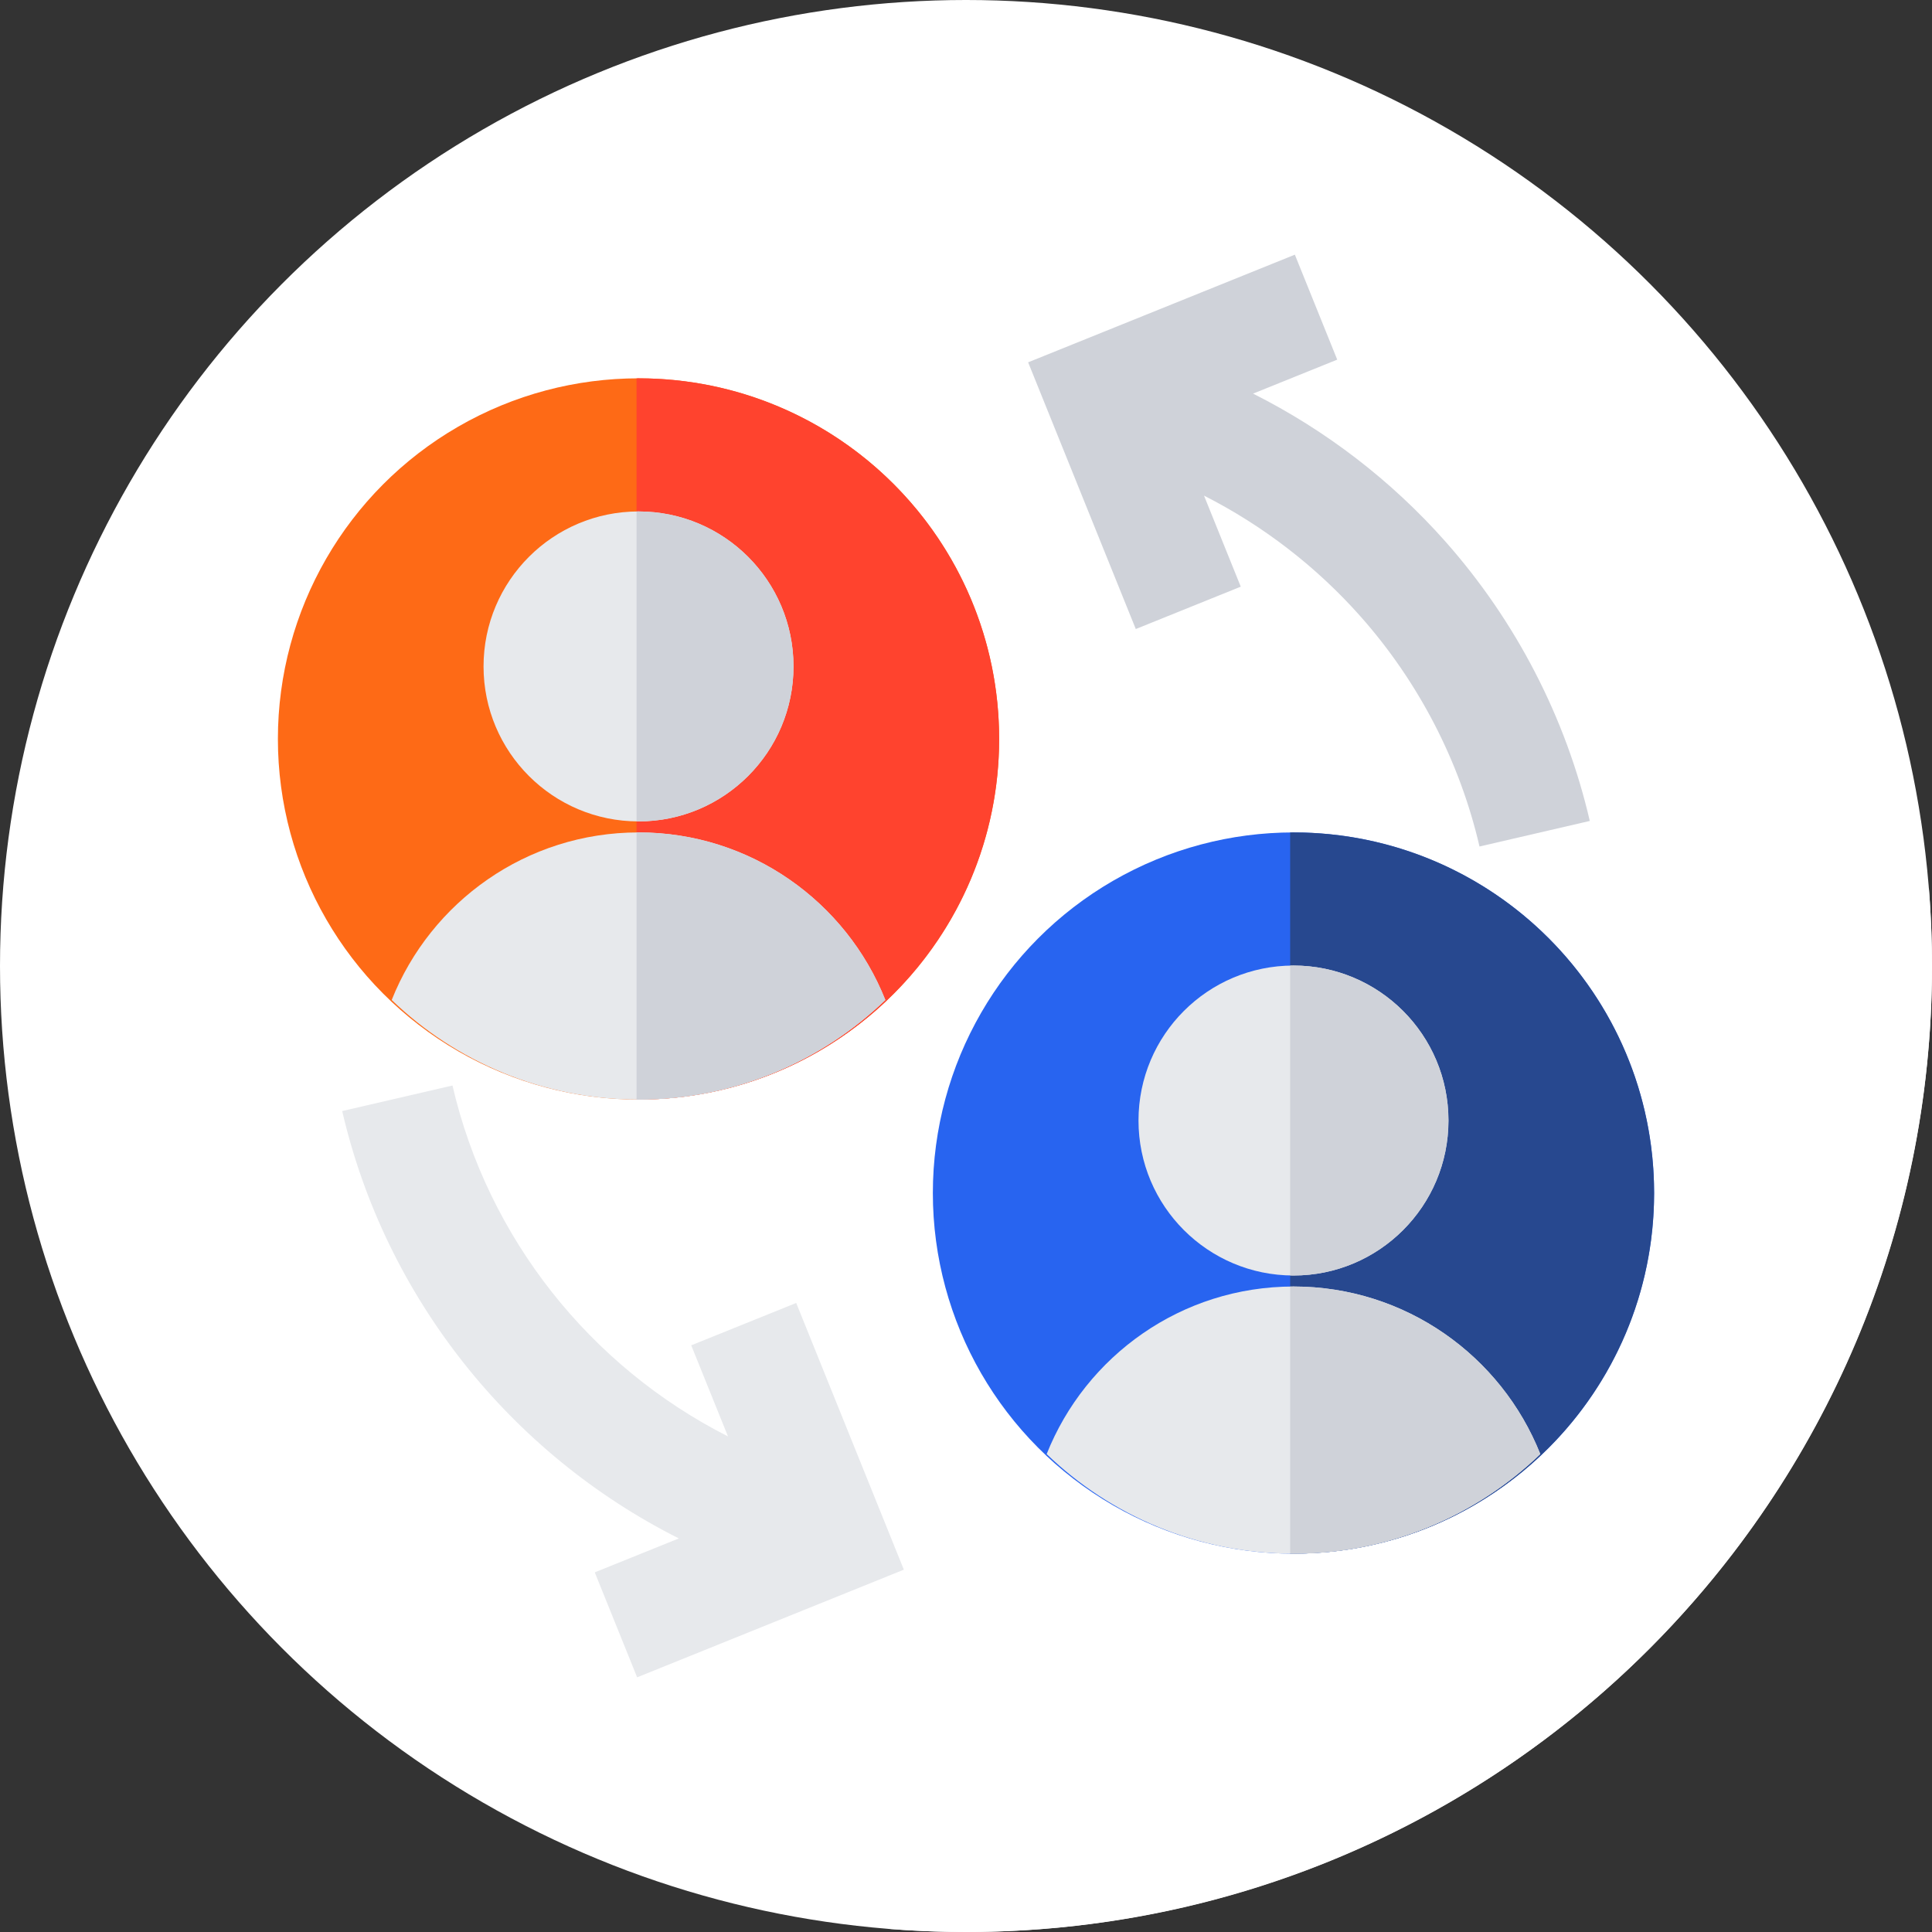 <?xml version="1.0"?>
<svg xmlns="http://www.w3.org/2000/svg" xmlns:xlink="http://www.w3.org/1999/xlink" version="1.1" id="Capa_1" x="0px" y="0px" viewBox="0 0 512 512" style="enable-background:new 0 0 512 512;" xml:space="preserve" width="512px" height="512px" class=""><rect x="0" y="0" width="512" height="512" fill="#333333" stroke="none"/><g><g>
	<g>
		<g>
			<g>
				<circle style="fill:#FFFFFF" cx="256" cy="256" r="256" data-original="#FFCE00" class="" data-old_color="#FFCE00"/>
			</g>
		</g>
	</g>
	<path style="fill:#FFFFFF" d="M512,256c0-6.894-0.281-13.722-0.816-20.479L343.152,67.489l-42.154,99.212l87.188,87.188   l-12.939,12.939L239.531,131.112L103.805,265.007l104.327,104.327l-2.25,4.305l-85.97-85.97l10.022,81.885l51.284,51.284   l-12.37,23.673l66.673,66.673C242.278,511.719,249.106,512,256,512C397.385,512,512,397.385,512,256z" data-original="#FFA300" class="" data-old_color="#FFA300"/>
	<g>
		<g>
			<g>
				<circle style="fill:#FE6A16;" cx="169.215" cy="195.83" r="95.57" data-original="#FE6A16" class=""/>
			</g>
			<g>
				<path style="fill:#FF432E;" d="M169.215,100.26c-0.175,0-0.349,0.006-0.524,0.007v191.127c0.175,0.001,0.349,0.007,0.524,0.007      c52.782,0,95.57-42.788,95.57-95.57C264.785,143.048,221.997,100.26,169.215,100.26z" data-original="#FF432E" class=""/>
			</g>
			<g>
				<g>
					<circle style="fill:#E7E9EC" cx="169.215" cy="176.61" r="41.071" data-original="#FFFFFF" class="" data-old_color="#FFFFFF"/>
				</g>
				<g>
					<path style="fill:#CFD2D9" d="M169.215,135.54c-0.176,0-0.349,0.011-0.524,0.013v82.115c0.175,0.002,0.348,0.013,0.524,0.013       c22.683,0,41.071-18.388,41.071-41.071C210.286,153.927,191.898,135.54,169.215,135.54z" data-original="#E9EDF5" class="active-path" data-old_color="#E9EDF5"/>
				</g>
				<g>
					<path style="fill:#E7E9EC" d="M169.215,291.4c25.406,0,48.448-10.061,65.41-26.394c-10.337-26.01-35.717-44.407-65.41-44.407       s-55.072,18.397-65.41,44.407C120.767,281.339,143.809,291.4,169.215,291.4z" data-original="#FFFFFF" class="" data-old_color="#FFFFFF"/>
				</g>
				<g>
					<path style="fill:#CFD2D9" d="M234.624,265.007c-10.337-26.01-35.717-44.407-65.41-44.407c-0.176,0-0.349,0.009-0.524,0.01       v70.784c0.175,0.001,0.349,0.006,0.524,0.006C194.621,291.4,217.663,281.339,234.624,265.007z" data-original="#E9EDF5" class="active-path" data-old_color="#E9EDF5"/>
				</g>
			</g>
		</g>
		<g>
			<g>
				<circle style="fill:#2864F0;" cx="342.785" cy="316.17" r="95.57" data-original="#2864F0" class=""/>
			</g>
			<g>
				<path style="fill:#27488F" d="M342.785,220.6c-0.294,0-0.587,0.008-0.88,0.011v191.118c0.294,0.003,0.586,0.011,0.88,0.011      c52.782,0,95.57-42.788,95.57-95.57C438.356,263.388,395.567,220.6,342.785,220.6z" data-original="#27488F" class=""/>
			</g>
			<g>
				<g>
					<circle style="fill:#E7E9EC" cx="342.785" cy="296.95" r="41.071" data-original="#FFFFFF" class="" data-old_color="#FFFFFF"/>
				</g>
				<g>
					<path style="fill:#CFD2D9" d="M342.785,255.879c-0.295,0-0.587,0.016-0.88,0.022v82.097c0.294,0.006,0.585,0.022,0.88,0.022       c22.683,0,41.071-18.388,41.071-41.071S365.468,255.879,342.785,255.879z" data-original="#E9EDF5" class="active-path" data-old_color="#E9EDF5"/>
				</g>
				<g>
					<path style="fill:#E7E9EC" d="M342.785,411.74c25.406,0,48.448-10.061,65.41-26.394c-10.337-26.01-35.717-44.407-65.41-44.407       s-55.072,18.397-65.41,44.407C294.337,401.679,317.379,411.74,342.785,411.74z" data-original="#FFFFFF" class="" data-old_color="#FFFFFF"/>
				</g>
				<g>
					<path style="fill:#CFD2D9" d="M408.195,385.347c-10.337-26.01-35.717-44.407-65.409-44.407c-0.295,0-0.586,0.013-0.88,0.017       v70.773c0.294,0.002,0.586,0.011,0.88,0.011C368.191,411.74,391.233,401.679,408.195,385.347z" data-original="#E9EDF5" class="active-path" data-old_color="#E9EDF5"/>
				</g>
			</g>
		</g>
	</g>
	<path style="fill:#CFD2D9" d="M383.034,143.495c-14.351-16.193-31.735-29.512-50.958-39.183l22.304-9.003l-11.229-27.819   l-70.683,28.529l28.528,70.683l27.819-11.229l-9.737-24.125c15.642,7.943,29.794,18.832,41.502,32.044   c15.401,17.378,26.295,38.45,31.506,60.939l29.226-6.771C414.978,190.214,401.741,164.603,383.034,143.495z" data-original="#E9EDF5" class="active-path" data-old_color="#E9EDF5"/>
	<path style="fill:#E7E9EC" d="M211.002,345.298l-27.819,11.229l9.743,24.14c-36.491-18.505-63.633-52.51-73.014-92.998   l-29.226,6.771c11.441,49.384,44.622,90.835,89.211,113.259l-22.278,8.992l11.229,27.819l70.683-28.529L211.002,345.298z" data-original="#FFFFFF" class="" data-old_color="#FFFFFF"/>
</g></g> </svg>
